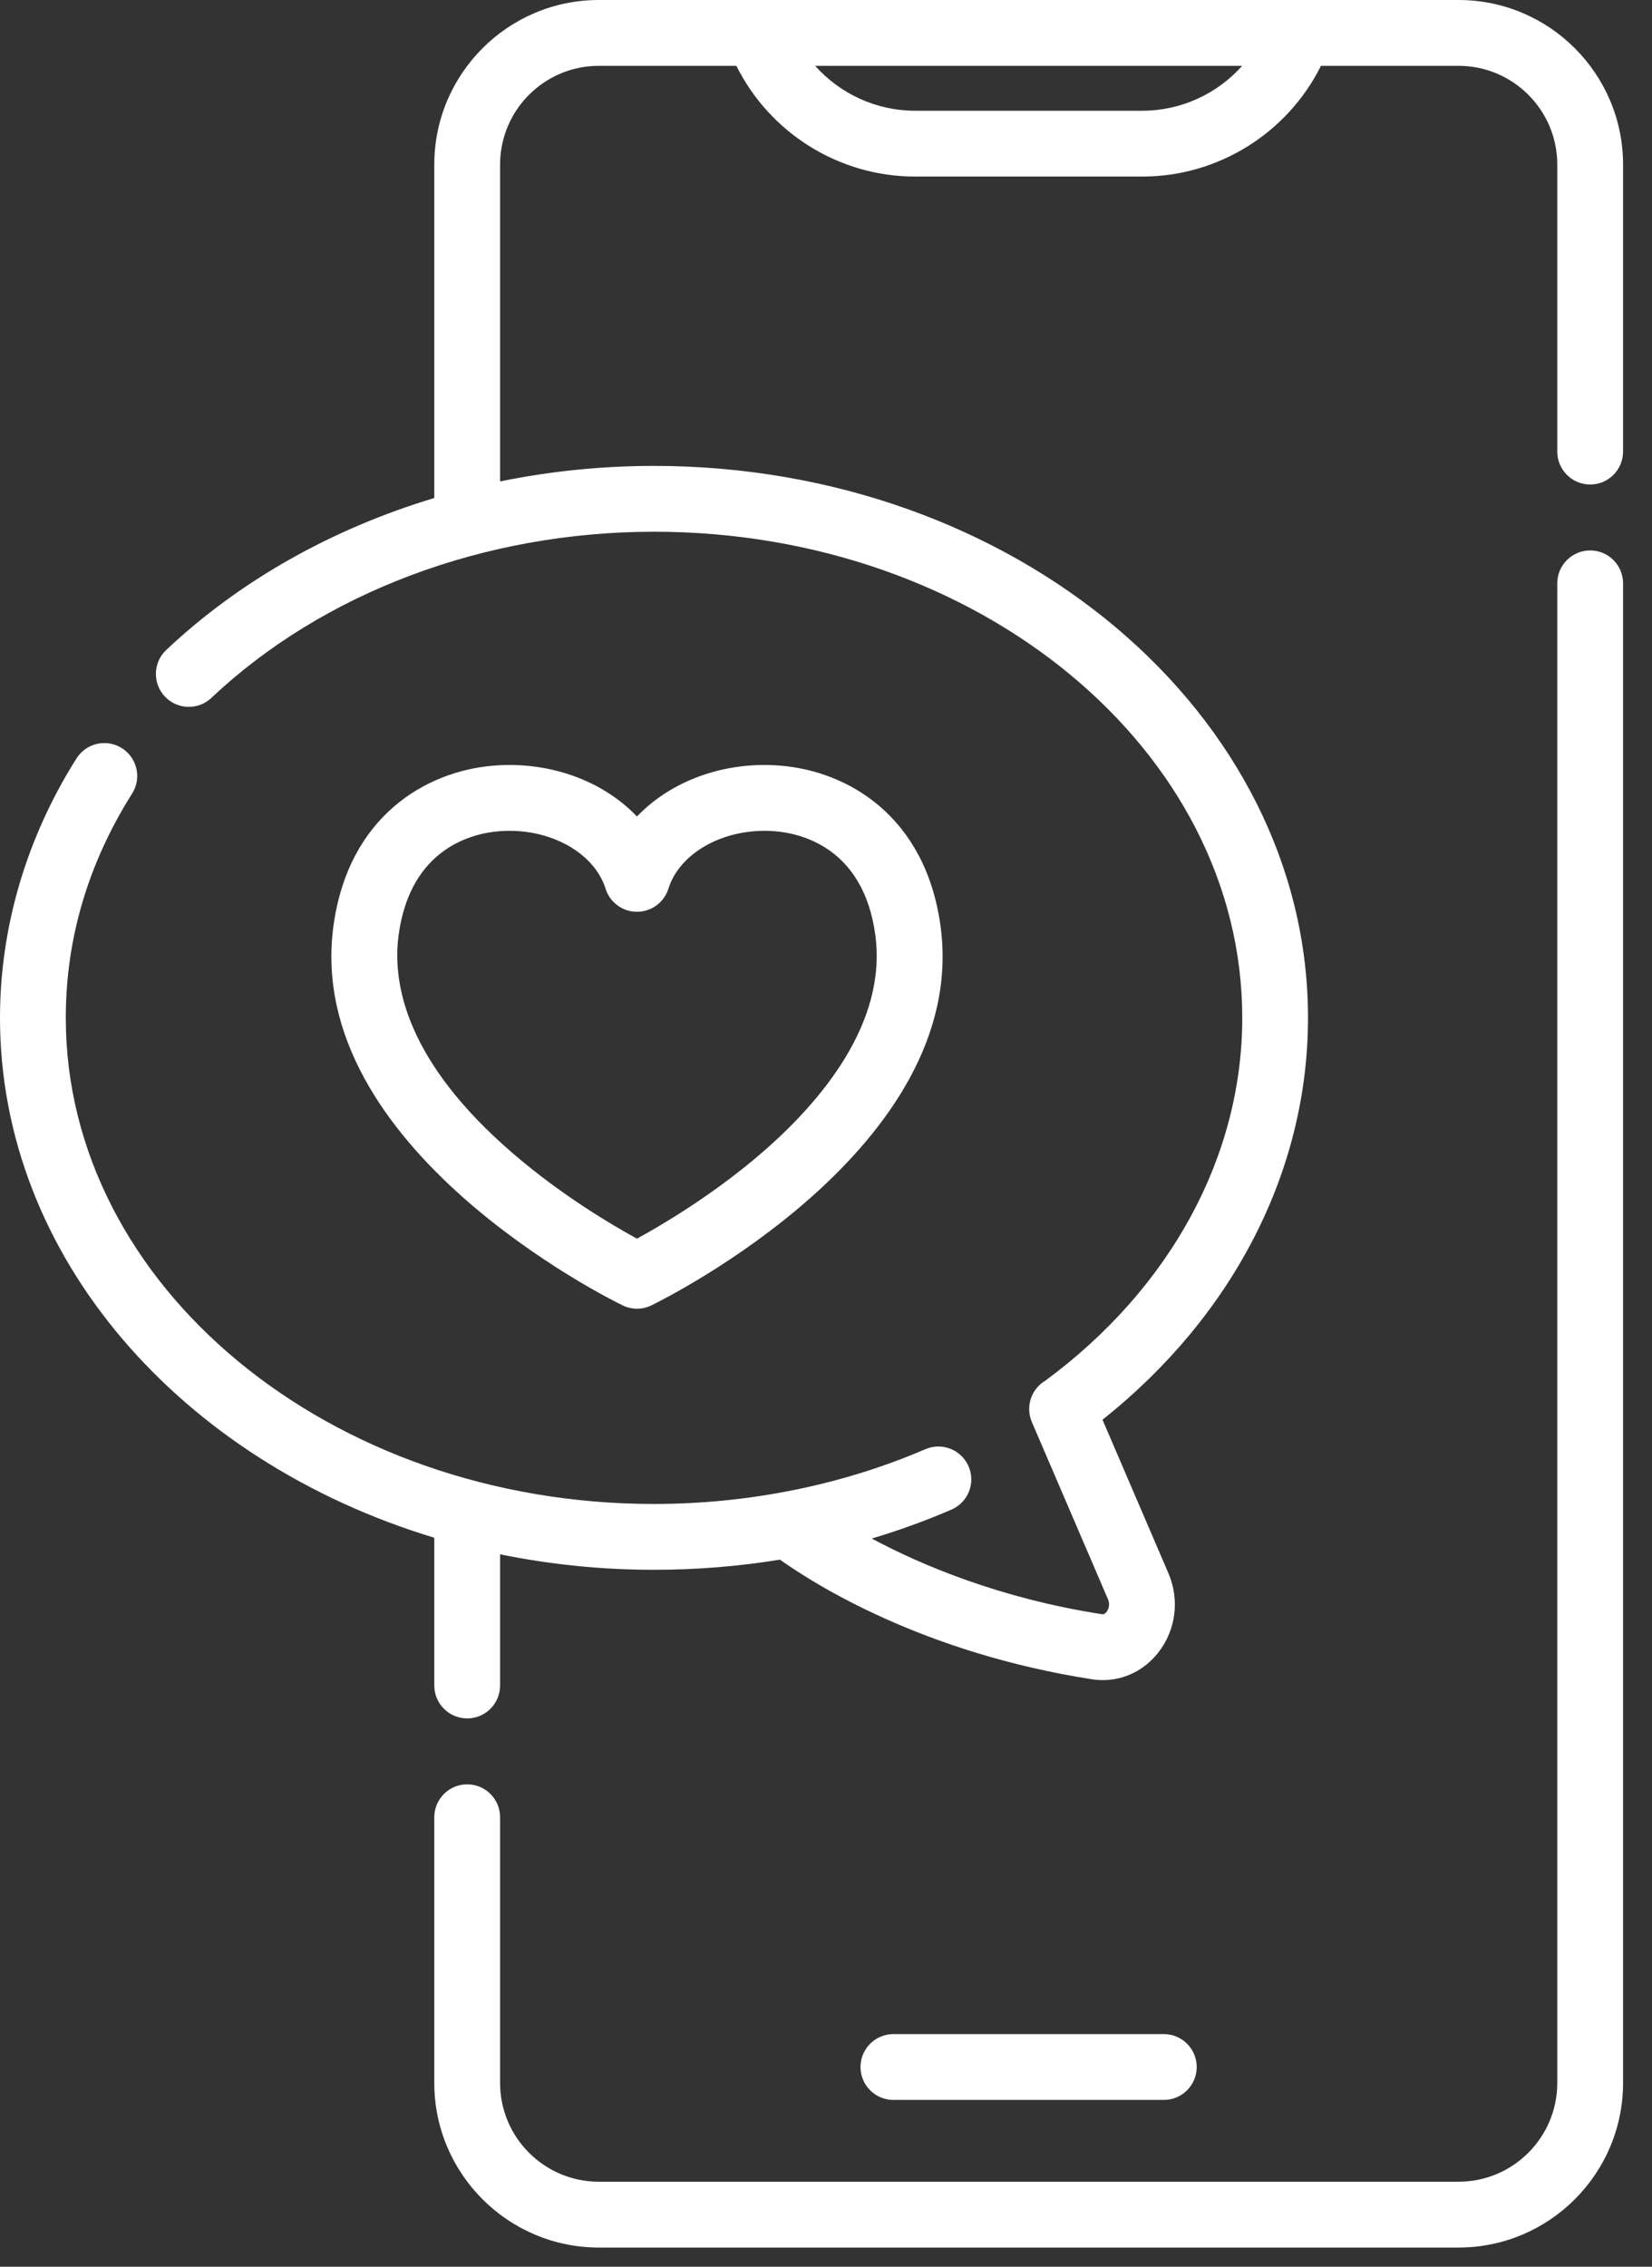 <svg width="35" height="48" viewBox="0 0 35 48" fill="none" xmlns="http://www.w3.org/2000/svg">
<rect x="0" y="0" width="35" height="48" fill="#333333" stroke="none"/>
<path d="M30.902 0H12.686C10.764 0 9.201 1.563 9.201 3.485V10.546C7.04 11.196 5.08 12.294 3.521 13.765C3.241 14.029 3.229 14.47 3.493 14.75C3.757 15.03 4.198 15.043 4.478 14.779C6.848 12.543 10.266 11.26 13.856 11.26C20.728 11.26 26.319 15.878 26.319 21.554C26.319 24.485 24.799 27.281 22.147 29.237C21.848 29.413 21.722 29.787 21.861 30.112L23.475 33.868C23.521 33.975 23.489 34.075 23.445 34.132C23.399 34.191 23.362 34.185 23.348 34.183C21.186 33.847 19.526 33.145 18.469 32.58C19.043 32.409 19.606 32.206 20.157 31.968C20.51 31.816 20.674 31.406 20.521 31.052C20.369 30.699 19.959 30.536 19.605 30.688C17.844 31.447 15.856 31.848 13.856 31.848C6.985 31.848 1.394 27.23 1.394 21.554C1.394 19.879 1.867 18.281 2.799 16.805C3.005 16.479 2.908 16.049 2.582 15.843C2.257 15.637 1.826 15.735 1.621 16.06C0.56 17.739 0 19.639 0 21.554C0 26.622 3.844 30.946 9.201 32.563V35.692C9.201 36.077 9.513 36.389 9.898 36.389C10.283 36.389 10.595 36.077 10.595 35.692V32.914C11.641 33.128 12.733 33.242 13.856 33.242C14.764 33.242 15.654 33.169 16.524 33.027C17.275 33.561 19.571 35.006 23.134 35.56C23.211 35.572 23.288 35.578 23.365 35.578C23.822 35.578 24.251 35.367 24.546 34.987C24.914 34.513 24.994 33.873 24.756 33.318L23.358 30.064C26.133 27.86 27.712 24.786 27.712 21.554C27.712 15.109 21.497 9.866 13.856 9.866C12.748 9.866 11.654 9.978 10.595 10.195V3.485C10.595 2.332 11.533 1.394 12.686 1.394H15.601C16.309 2.815 17.773 3.739 19.387 3.739H24.201C25.814 3.739 27.279 2.815 27.986 1.394H30.902C32.055 1.394 32.993 2.332 32.993 3.485V9.563C32.993 9.948 33.305 10.26 33.69 10.26C34.075 10.26 34.387 9.948 34.387 9.563V3.485C34.387 1.563 32.824 0 30.902 0ZM24.201 2.345H19.387C18.564 2.345 17.798 1.986 17.27 1.394H26.317C25.79 1.986 25.024 2.345 24.201 2.345Z" fill="white"/>
<path d="M33.69 11.656C33.305 11.656 32.993 11.968 32.993 12.353V44.109C32.993 45.262 32.055 46.2 30.902 46.2H12.686C11.533 46.2 10.595 45.262 10.595 44.109V38.482C10.595 38.097 10.283 37.785 9.898 37.785C9.513 37.785 9.201 38.097 9.201 38.482V44.109C9.201 46.03 10.765 47.594 12.686 47.594H30.902C32.824 47.594 34.387 46.03 34.387 44.109V12.353C34.387 11.968 34.075 11.656 33.69 11.656Z" fill="white"/>
<path d="M24.657 44.468C25.042 44.468 25.354 44.156 25.354 43.771C25.354 43.386 25.042 43.074 24.657 43.074H18.928C18.544 43.074 18.231 43.386 18.231 43.771C18.231 44.156 18.544 44.468 18.928 44.468H24.657Z" fill="white"/>
<path d="M13.495 27.713C13.6 27.713 13.704 27.69 13.8 27.643C14.077 27.509 20.567 24.296 19.926 19.606C19.608 17.288 17.971 16.334 16.544 16.214C15.342 16.113 14.214 16.538 13.495 17.29C12.777 16.538 11.648 16.113 10.446 16.214C9.02 16.334 7.382 17.288 7.065 19.606C6.424 24.296 12.914 27.509 13.191 27.643C13.287 27.69 13.391 27.713 13.495 27.713ZM8.446 19.795C8.698 17.956 10.011 17.65 10.563 17.603C10.64 17.597 10.717 17.593 10.793 17.593C11.75 17.593 12.603 18.096 12.83 18.82C12.921 19.11 13.191 19.308 13.495 19.308C13.8 19.308 14.069 19.11 14.161 18.82C14.405 18.038 15.38 17.515 16.427 17.603C16.98 17.65 18.293 17.956 18.544 19.795C18.801 21.669 17.383 23.335 16.149 24.404C15.107 25.305 14.012 25.947 13.495 26.23C12.982 25.95 11.902 25.316 10.863 24.421C8.608 22.479 8.304 20.834 8.446 19.795Z" fill="white"/>
</svg>

